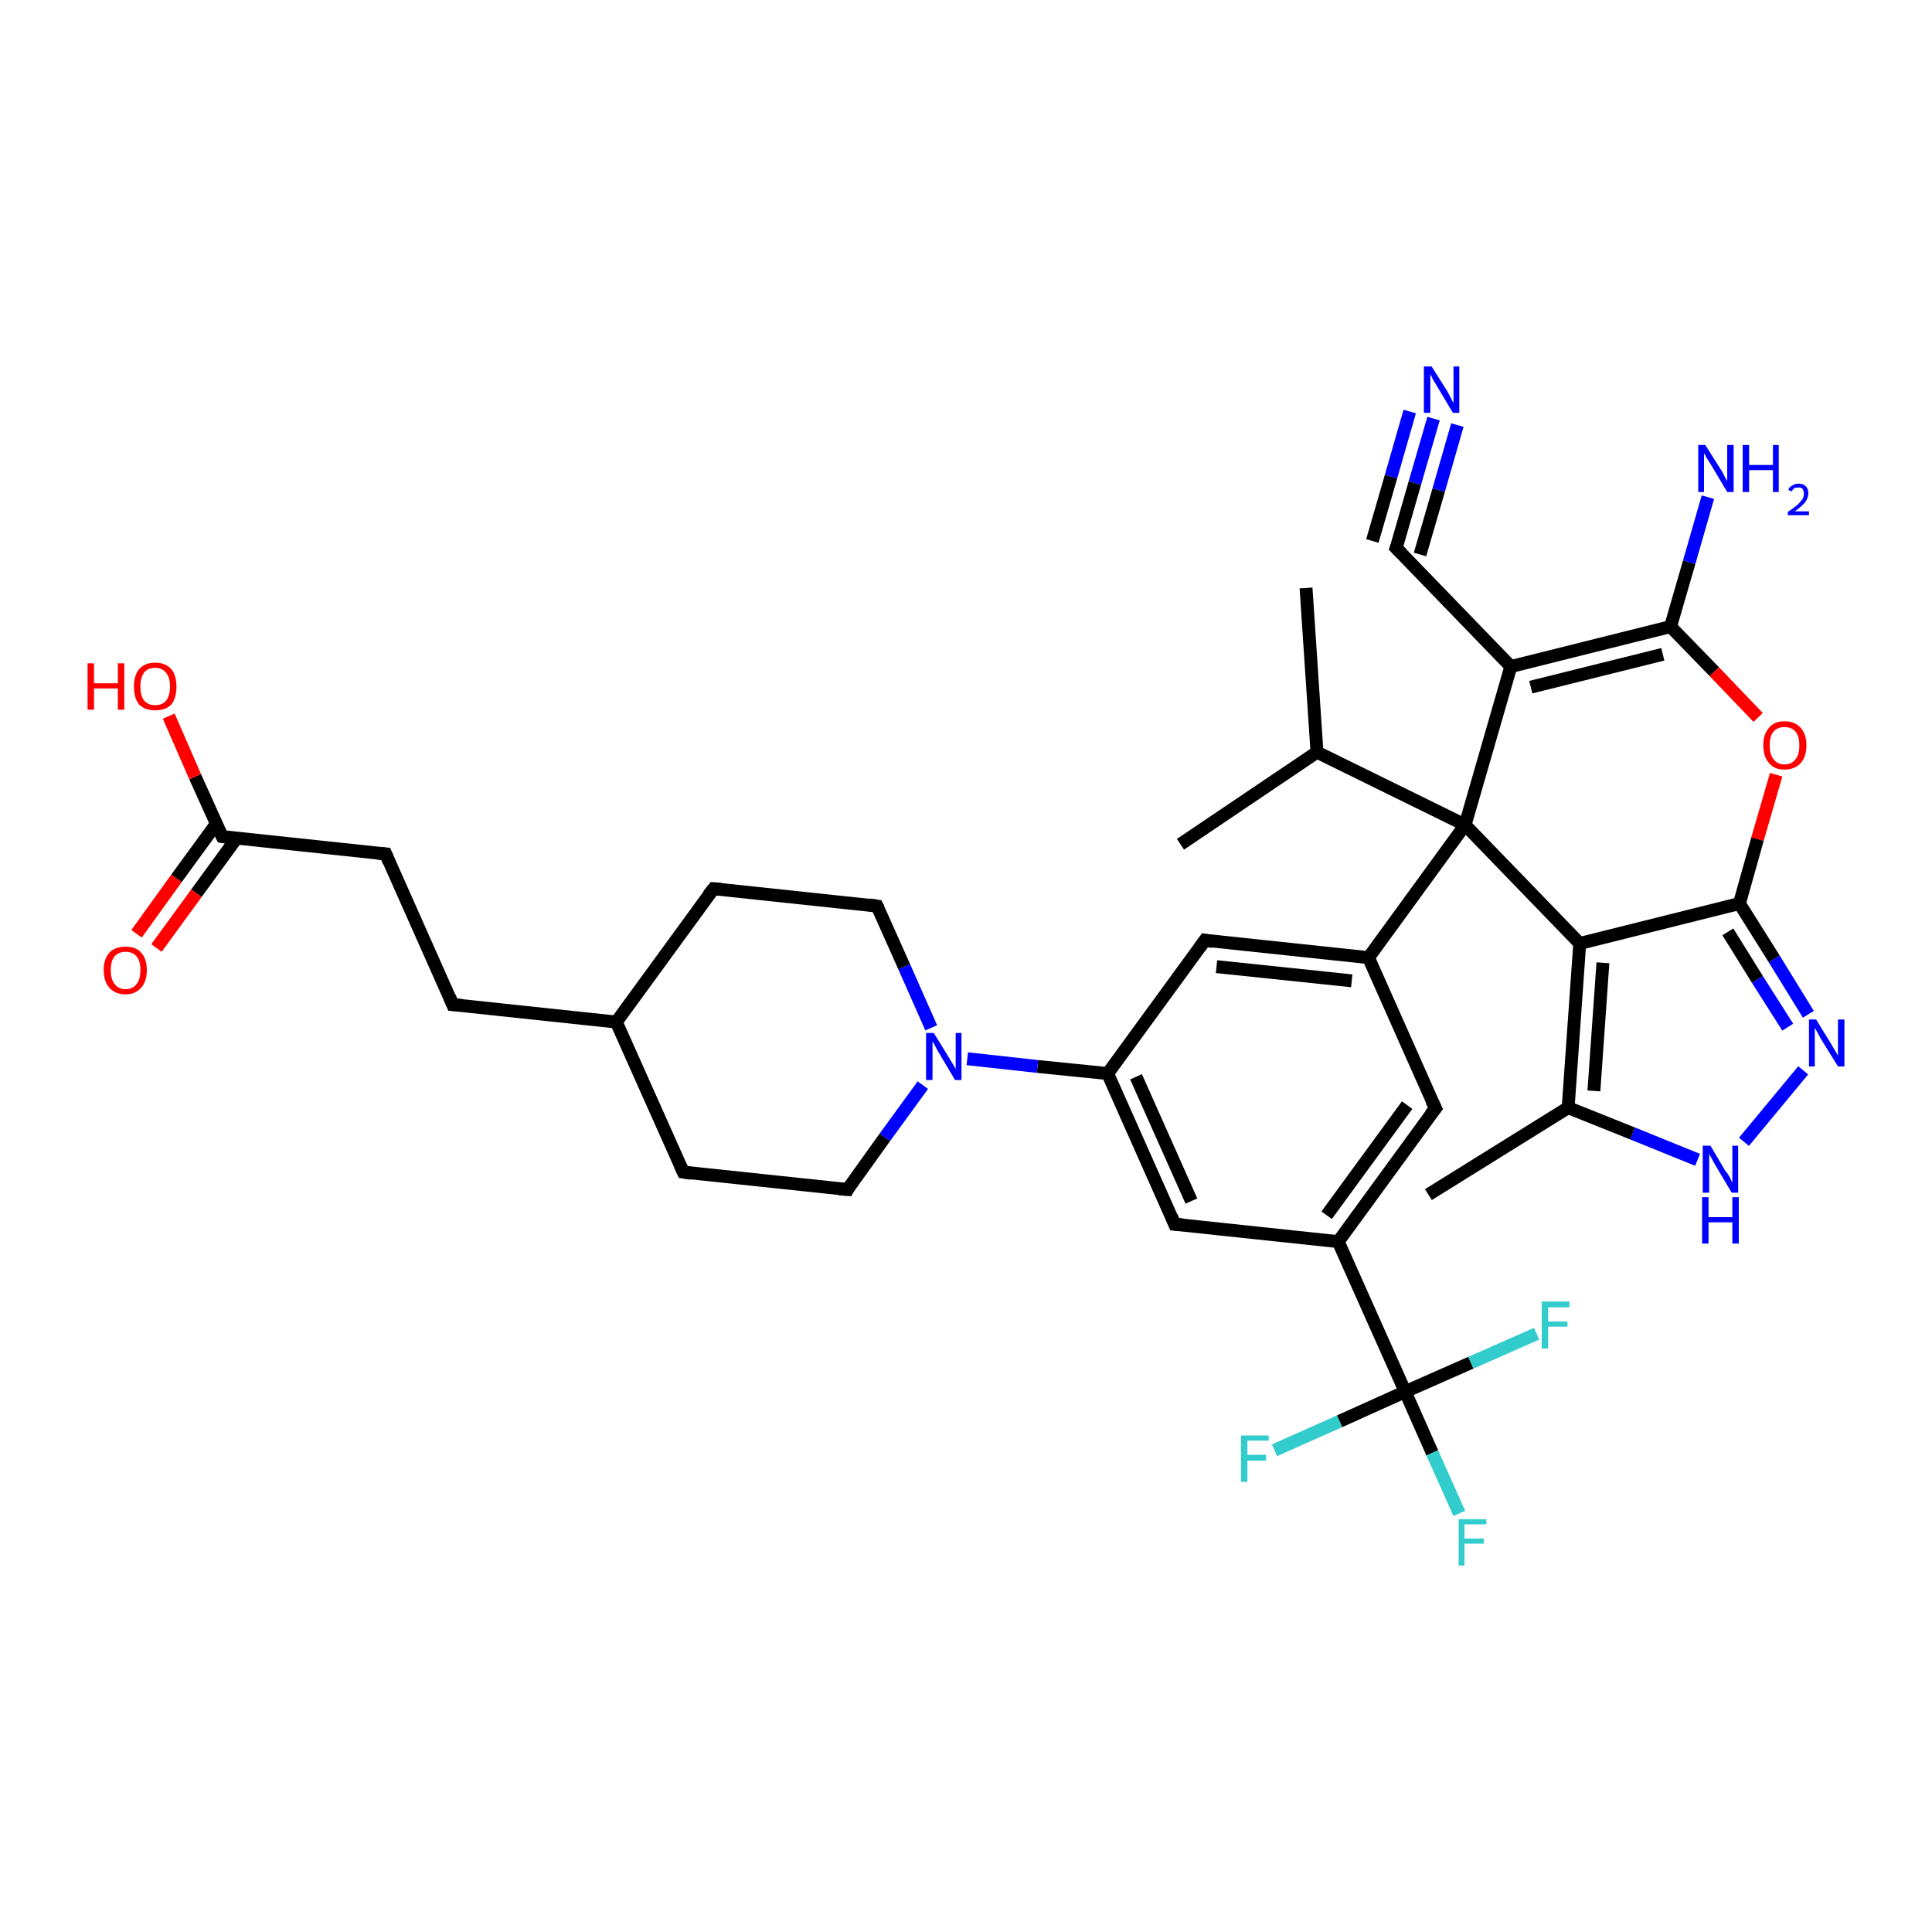 <?xml version='1.0' encoding='iso-8859-1'?>
<svg version='1.1' baseProfile='full'
              xmlns='http://www.w3.org/2000/svg'
                      xmlns:rdkit='http://www.rdkit.org/xml'
                      xmlns:xlink='http://www.w3.org/1999/xlink'
                  xml:space='preserve'
width='300px' height='300px' viewBox='0 0 300 300'>
<!-- END OF HEADER -->
<rect style='opacity:1.0;fill:#FFFFFF;stroke:none' width='300.0' height='300.0' x='0.0' y='0.0'> </rect>
<path class='bond-0 atom-0 atom-1' d='M 183.3,131.1 L 204.5,116.8' style='fill:none;fill-rule:evenodd;stroke:#000000;stroke-width:2.0px;stroke-linecap:butt;stroke-linejoin:miter;stroke-opacity:1' />
<path class='bond-1 atom-1 atom-2' d='M 204.5,116.8 L 202.8,91.3' style='fill:none;fill-rule:evenodd;stroke:#000000;stroke-width:2.0px;stroke-linecap:butt;stroke-linejoin:miter;stroke-opacity:1' />
<path class='bond-2 atom-1 atom-3' d='M 204.5,116.8 L 227.5,128.1' style='fill:none;fill-rule:evenodd;stroke:#000000;stroke-width:2.0px;stroke-linecap:butt;stroke-linejoin:miter;stroke-opacity:1' />
<path class='bond-3 atom-3 atom-4' d='M 227.5,128.1 L 212.5,148.7' style='fill:none;fill-rule:evenodd;stroke:#000000;stroke-width:2.0px;stroke-linecap:butt;stroke-linejoin:miter;stroke-opacity:1' />
<path class='bond-4 atom-4 atom-5' d='M 212.5,148.7 L 187.1,146.0' style='fill:none;fill-rule:evenodd;stroke:#000000;stroke-width:2.0px;stroke-linecap:butt;stroke-linejoin:miter;stroke-opacity:1' />
<path class='bond-4 atom-4 atom-5' d='M 209.9,152.3 L 188.9,150.1' style='fill:none;fill-rule:evenodd;stroke:#000000;stroke-width:2.0px;stroke-linecap:butt;stroke-linejoin:miter;stroke-opacity:1' />
<path class='bond-5 atom-5 atom-6' d='M 187.1,146.0 L 172.0,166.7' style='fill:none;fill-rule:evenodd;stroke:#000000;stroke-width:2.0px;stroke-linecap:butt;stroke-linejoin:miter;stroke-opacity:1' />
<path class='bond-6 atom-6 atom-7' d='M 172.0,166.7 L 182.4,190.1' style='fill:none;fill-rule:evenodd;stroke:#000000;stroke-width:2.0px;stroke-linecap:butt;stroke-linejoin:miter;stroke-opacity:1' />
<path class='bond-6 atom-6 atom-7' d='M 176.4,167.2 L 185.0,186.5' style='fill:none;fill-rule:evenodd;stroke:#000000;stroke-width:2.0px;stroke-linecap:butt;stroke-linejoin:miter;stroke-opacity:1' />
<path class='bond-7 atom-7 atom-8' d='M 182.4,190.1 L 207.8,192.8' style='fill:none;fill-rule:evenodd;stroke:#000000;stroke-width:2.0px;stroke-linecap:butt;stroke-linejoin:miter;stroke-opacity:1' />
<path class='bond-8 atom-8 atom-9' d='M 207.8,192.8 L 222.9,172.1' style='fill:none;fill-rule:evenodd;stroke:#000000;stroke-width:2.0px;stroke-linecap:butt;stroke-linejoin:miter;stroke-opacity:1' />
<path class='bond-8 atom-8 atom-9' d='M 206.0,188.7 L 218.5,171.6' style='fill:none;fill-rule:evenodd;stroke:#000000;stroke-width:2.0px;stroke-linecap:butt;stroke-linejoin:miter;stroke-opacity:1' />
<path class='bond-9 atom-8 atom-10' d='M 207.8,192.8 L 218.2,216.1' style='fill:none;fill-rule:evenodd;stroke:#000000;stroke-width:2.0px;stroke-linecap:butt;stroke-linejoin:miter;stroke-opacity:1' />
<path class='bond-10 atom-10 atom-11' d='M 218.2,216.1 L 222.4,225.6' style='fill:none;fill-rule:evenodd;stroke:#000000;stroke-width:2.0px;stroke-linecap:butt;stroke-linejoin:miter;stroke-opacity:1' />
<path class='bond-10 atom-10 atom-11' d='M 222.4,225.6 L 226.6,235.0' style='fill:none;fill-rule:evenodd;stroke:#33CCCC;stroke-width:2.0px;stroke-linecap:butt;stroke-linejoin:miter;stroke-opacity:1' />
<path class='bond-11 atom-10 atom-12' d='M 218.2,216.1 L 208.0,220.7' style='fill:none;fill-rule:evenodd;stroke:#000000;stroke-width:2.0px;stroke-linecap:butt;stroke-linejoin:miter;stroke-opacity:1' />
<path class='bond-11 atom-10 atom-12' d='M 208.0,220.7 L 197.9,225.2' style='fill:none;fill-rule:evenodd;stroke:#33CCCC;stroke-width:2.0px;stroke-linecap:butt;stroke-linejoin:miter;stroke-opacity:1' />
<path class='bond-12 atom-10 atom-13' d='M 218.2,216.1 L 228.4,211.6' style='fill:none;fill-rule:evenodd;stroke:#000000;stroke-width:2.0px;stroke-linecap:butt;stroke-linejoin:miter;stroke-opacity:1' />
<path class='bond-12 atom-10 atom-13' d='M 228.4,211.6 L 238.6,207.1' style='fill:none;fill-rule:evenodd;stroke:#33CCCC;stroke-width:2.0px;stroke-linecap:butt;stroke-linejoin:miter;stroke-opacity:1' />
<path class='bond-13 atom-6 atom-14' d='M 172.0,166.7 L 161.1,165.6' style='fill:none;fill-rule:evenodd;stroke:#000000;stroke-width:2.0px;stroke-linecap:butt;stroke-linejoin:miter;stroke-opacity:1' />
<path class='bond-13 atom-6 atom-14' d='M 161.1,165.6 L 150.2,164.4' style='fill:none;fill-rule:evenodd;stroke:#0000FF;stroke-width:2.0px;stroke-linecap:butt;stroke-linejoin:miter;stroke-opacity:1' />
<path class='bond-14 atom-14 atom-15' d='M 144.6,159.6 L 140.4,150.1' style='fill:none;fill-rule:evenodd;stroke:#0000FF;stroke-width:2.0px;stroke-linecap:butt;stroke-linejoin:miter;stroke-opacity:1' />
<path class='bond-14 atom-14 atom-15' d='M 140.4,150.1 L 136.2,140.7' style='fill:none;fill-rule:evenodd;stroke:#000000;stroke-width:2.0px;stroke-linecap:butt;stroke-linejoin:miter;stroke-opacity:1' />
<path class='bond-15 atom-15 atom-16' d='M 136.2,140.7 L 110.8,138.0' style='fill:none;fill-rule:evenodd;stroke:#000000;stroke-width:2.0px;stroke-linecap:butt;stroke-linejoin:miter;stroke-opacity:1' />
<path class='bond-16 atom-16 atom-17' d='M 110.8,138.0 L 95.7,158.7' style='fill:none;fill-rule:evenodd;stroke:#000000;stroke-width:2.0px;stroke-linecap:butt;stroke-linejoin:miter;stroke-opacity:1' />
<path class='bond-17 atom-17 atom-18' d='M 95.7,158.7 L 106.1,182.0' style='fill:none;fill-rule:evenodd;stroke:#000000;stroke-width:2.0px;stroke-linecap:butt;stroke-linejoin:miter;stroke-opacity:1' />
<path class='bond-18 atom-18 atom-19' d='M 106.1,182.0 L 131.6,184.7' style='fill:none;fill-rule:evenodd;stroke:#000000;stroke-width:2.0px;stroke-linecap:butt;stroke-linejoin:miter;stroke-opacity:1' />
<path class='bond-19 atom-17 atom-20' d='M 95.7,158.7 L 70.3,156.0' style='fill:none;fill-rule:evenodd;stroke:#000000;stroke-width:2.0px;stroke-linecap:butt;stroke-linejoin:miter;stroke-opacity:1' />
<path class='bond-20 atom-20 atom-21' d='M 70.3,156.0 L 59.9,132.6' style='fill:none;fill-rule:evenodd;stroke:#000000;stroke-width:2.0px;stroke-linecap:butt;stroke-linejoin:miter;stroke-opacity:1' />
<path class='bond-21 atom-21 atom-22' d='M 59.9,132.6 L 34.5,129.9' style='fill:none;fill-rule:evenodd;stroke:#000000;stroke-width:2.0px;stroke-linecap:butt;stroke-linejoin:miter;stroke-opacity:1' />
<path class='bond-22 atom-22 atom-23' d='M 34.5,129.9 L 30.3,120.6' style='fill:none;fill-rule:evenodd;stroke:#000000;stroke-width:2.0px;stroke-linecap:butt;stroke-linejoin:miter;stroke-opacity:1' />
<path class='bond-22 atom-22 atom-23' d='M 30.3,120.6 L 26.2,111.2' style='fill:none;fill-rule:evenodd;stroke:#FF0000;stroke-width:2.0px;stroke-linecap:butt;stroke-linejoin:miter;stroke-opacity:1' />
<path class='bond-23 atom-22 atom-24' d='M 33.6,127.9 L 27.4,136.4' style='fill:none;fill-rule:evenodd;stroke:#000000;stroke-width:2.0px;stroke-linecap:butt;stroke-linejoin:miter;stroke-opacity:1' />
<path class='bond-23 atom-22 atom-24' d='M 27.4,136.4 L 21.2,145.0' style='fill:none;fill-rule:evenodd;stroke:#FF0000;stroke-width:2.0px;stroke-linecap:butt;stroke-linejoin:miter;stroke-opacity:1' />
<path class='bond-23 atom-22 atom-24' d='M 36.7,130.2 L 30.5,138.7' style='fill:none;fill-rule:evenodd;stroke:#000000;stroke-width:2.0px;stroke-linecap:butt;stroke-linejoin:miter;stroke-opacity:1' />
<path class='bond-23 atom-22 atom-24' d='M 30.5,138.7 L 24.3,147.2' style='fill:none;fill-rule:evenodd;stroke:#FF0000;stroke-width:2.0px;stroke-linecap:butt;stroke-linejoin:miter;stroke-opacity:1' />
<path class='bond-24 atom-3 atom-25' d='M 227.5,128.1 L 234.6,103.5' style='fill:none;fill-rule:evenodd;stroke:#000000;stroke-width:2.0px;stroke-linecap:butt;stroke-linejoin:miter;stroke-opacity:1' />
<path class='bond-25 atom-25 atom-26' d='M 234.6,103.5 L 259.4,97.3' style='fill:none;fill-rule:evenodd;stroke:#000000;stroke-width:2.0px;stroke-linecap:butt;stroke-linejoin:miter;stroke-opacity:1' />
<path class='bond-25 atom-25 atom-26' d='M 237.7,106.7 L 258.2,101.6' style='fill:none;fill-rule:evenodd;stroke:#000000;stroke-width:2.0px;stroke-linecap:butt;stroke-linejoin:miter;stroke-opacity:1' />
<path class='bond-26 atom-26 atom-27' d='M 259.4,97.3 L 262.3,87.3' style='fill:none;fill-rule:evenodd;stroke:#000000;stroke-width:2.0px;stroke-linecap:butt;stroke-linejoin:miter;stroke-opacity:1' />
<path class='bond-26 atom-26 atom-27' d='M 262.3,87.3 L 265.2,77.2' style='fill:none;fill-rule:evenodd;stroke:#0000FF;stroke-width:2.0px;stroke-linecap:butt;stroke-linejoin:miter;stroke-opacity:1' />
<path class='bond-27 atom-26 atom-28' d='M 259.4,97.3 L 266.2,104.3' style='fill:none;fill-rule:evenodd;stroke:#000000;stroke-width:2.0px;stroke-linecap:butt;stroke-linejoin:miter;stroke-opacity:1' />
<path class='bond-27 atom-26 atom-28' d='M 266.2,104.3 L 273.0,111.4' style='fill:none;fill-rule:evenodd;stroke:#FF0000;stroke-width:2.0px;stroke-linecap:butt;stroke-linejoin:miter;stroke-opacity:1' />
<path class='bond-28 atom-28 atom-29' d='M 275.8,120.3 L 272.9,130.3' style='fill:none;fill-rule:evenodd;stroke:#FF0000;stroke-width:2.0px;stroke-linecap:butt;stroke-linejoin:miter;stroke-opacity:1' />
<path class='bond-28 atom-28 atom-29' d='M 272.9,130.3 L 270.1,140.3' style='fill:none;fill-rule:evenodd;stroke:#000000;stroke-width:2.0px;stroke-linecap:butt;stroke-linejoin:miter;stroke-opacity:1' />
<path class='bond-29 atom-29 atom-30' d='M 270.1,140.3 L 275.5,148.9' style='fill:none;fill-rule:evenodd;stroke:#000000;stroke-width:2.0px;stroke-linecap:butt;stroke-linejoin:miter;stroke-opacity:1' />
<path class='bond-29 atom-29 atom-30' d='M 275.5,148.9 L 280.8,157.5' style='fill:none;fill-rule:evenodd;stroke:#0000FF;stroke-width:2.0px;stroke-linecap:butt;stroke-linejoin:miter;stroke-opacity:1' />
<path class='bond-29 atom-29 atom-30' d='M 268.3,144.7 L 272.9,152.1' style='fill:none;fill-rule:evenodd;stroke:#000000;stroke-width:2.0px;stroke-linecap:butt;stroke-linejoin:miter;stroke-opacity:1' />
<path class='bond-29 atom-29 atom-30' d='M 272.9,152.1 L 277.6,159.5' style='fill:none;fill-rule:evenodd;stroke:#0000FF;stroke-width:2.0px;stroke-linecap:butt;stroke-linejoin:miter;stroke-opacity:1' />
<path class='bond-30 atom-30 atom-31' d='M 280.0,166.2 L 270.8,177.3' style='fill:none;fill-rule:evenodd;stroke:#0000FF;stroke-width:2.0px;stroke-linecap:butt;stroke-linejoin:miter;stroke-opacity:1' />
<path class='bond-31 atom-31 atom-32' d='M 263.6,180.1 L 253.5,176.0' style='fill:none;fill-rule:evenodd;stroke:#0000FF;stroke-width:2.0px;stroke-linecap:butt;stroke-linejoin:miter;stroke-opacity:1' />
<path class='bond-31 atom-31 atom-32' d='M 253.5,176.0 L 243.5,172.0' style='fill:none;fill-rule:evenodd;stroke:#000000;stroke-width:2.0px;stroke-linecap:butt;stroke-linejoin:miter;stroke-opacity:1' />
<path class='bond-32 atom-32 atom-33' d='M 243.5,172.0 L 221.8,185.5' style='fill:none;fill-rule:evenodd;stroke:#000000;stroke-width:2.0px;stroke-linecap:butt;stroke-linejoin:miter;stroke-opacity:1' />
<path class='bond-33 atom-32 atom-34' d='M 243.5,172.0 L 245.3,146.5' style='fill:none;fill-rule:evenodd;stroke:#000000;stroke-width:2.0px;stroke-linecap:butt;stroke-linejoin:miter;stroke-opacity:1' />
<path class='bond-33 atom-32 atom-34' d='M 247.5,169.4 L 248.9,149.5' style='fill:none;fill-rule:evenodd;stroke:#000000;stroke-width:2.0px;stroke-linecap:butt;stroke-linejoin:miter;stroke-opacity:1' />
<path class='bond-34 atom-25 atom-35' d='M 234.6,103.5 L 216.8,85.1' style='fill:none;fill-rule:evenodd;stroke:#000000;stroke-width:2.0px;stroke-linecap:butt;stroke-linejoin:miter;stroke-opacity:1' />
<path class='bond-35 atom-35 atom-36' d='M 216.8,85.1 L 219.7,75.0' style='fill:none;fill-rule:evenodd;stroke:#000000;stroke-width:2.0px;stroke-linecap:butt;stroke-linejoin:miter;stroke-opacity:1' />
<path class='bond-35 atom-35 atom-36' d='M 219.7,75.0 L 222.6,65.0' style='fill:none;fill-rule:evenodd;stroke:#0000FF;stroke-width:2.0px;stroke-linecap:butt;stroke-linejoin:miter;stroke-opacity:1' />
<path class='bond-35 atom-35 atom-36' d='M 213.1,84.0 L 216.0,74.0' style='fill:none;fill-rule:evenodd;stroke:#000000;stroke-width:2.0px;stroke-linecap:butt;stroke-linejoin:miter;stroke-opacity:1' />
<path class='bond-35 atom-35 atom-36' d='M 216.0,74.0 L 218.9,63.9' style='fill:none;fill-rule:evenodd;stroke:#0000FF;stroke-width:2.0px;stroke-linecap:butt;stroke-linejoin:miter;stroke-opacity:1' />
<path class='bond-35 atom-35 atom-36' d='M 220.5,86.1 L 223.4,76.1' style='fill:none;fill-rule:evenodd;stroke:#000000;stroke-width:2.0px;stroke-linecap:butt;stroke-linejoin:miter;stroke-opacity:1' />
<path class='bond-35 atom-35 atom-36' d='M 223.4,76.1 L 226.3,66.0' style='fill:none;fill-rule:evenodd;stroke:#0000FF;stroke-width:2.0px;stroke-linecap:butt;stroke-linejoin:miter;stroke-opacity:1' />
<path class='bond-36 atom-34 atom-3' d='M 245.3,146.5 L 227.5,128.1' style='fill:none;fill-rule:evenodd;stroke:#000000;stroke-width:2.0px;stroke-linecap:butt;stroke-linejoin:miter;stroke-opacity:1' />
<path class='bond-37 atom-9 atom-4' d='M 222.9,172.1 L 212.5,148.7' style='fill:none;fill-rule:evenodd;stroke:#000000;stroke-width:2.0px;stroke-linecap:butt;stroke-linejoin:miter;stroke-opacity:1' />
<path class='bond-38 atom-19 atom-14' d='M 131.6,184.7 L 137.4,176.6' style='fill:none;fill-rule:evenodd;stroke:#000000;stroke-width:2.0px;stroke-linecap:butt;stroke-linejoin:miter;stroke-opacity:1' />
<path class='bond-38 atom-19 atom-14' d='M 137.4,176.6 L 143.3,168.5' style='fill:none;fill-rule:evenodd;stroke:#0000FF;stroke-width:2.0px;stroke-linecap:butt;stroke-linejoin:miter;stroke-opacity:1' />
<path class='bond-39 atom-34 atom-29' d='M 245.3,146.5 L 270.1,140.3' style='fill:none;fill-rule:evenodd;stroke:#000000;stroke-width:2.0px;stroke-linecap:butt;stroke-linejoin:miter;stroke-opacity:1' />
<path d='M 188.3,146.2 L 187.1,146.0 L 186.3,147.1' style='fill:none;stroke:#000000;stroke-width:2.0px;stroke-linecap:butt;stroke-linejoin:miter;stroke-opacity:1;' />
<path d='M 181.9,188.9 L 182.4,190.1 L 183.7,190.2' style='fill:none;stroke:#000000;stroke-width:2.0px;stroke-linecap:butt;stroke-linejoin:miter;stroke-opacity:1;' />
<path d='M 222.1,173.1 L 222.9,172.1 L 222.3,170.9' style='fill:none;stroke:#000000;stroke-width:2.0px;stroke-linecap:butt;stroke-linejoin:miter;stroke-opacity:1;' />
<path d='M 136.4,141.1 L 136.2,140.7 L 134.9,140.5' style='fill:none;stroke:#000000;stroke-width:2.0px;stroke-linecap:butt;stroke-linejoin:miter;stroke-opacity:1;' />
<path d='M 112.0,138.1 L 110.8,138.0 L 110.0,139.0' style='fill:none;stroke:#000000;stroke-width:2.0px;stroke-linecap:butt;stroke-linejoin:miter;stroke-opacity:1;' />
<path d='M 105.6,180.9 L 106.1,182.0 L 107.4,182.2' style='fill:none;stroke:#000000;stroke-width:2.0px;stroke-linecap:butt;stroke-linejoin:miter;stroke-opacity:1;' />
<path d='M 130.3,184.6 L 131.6,184.7 L 131.8,184.3' style='fill:none;stroke:#000000;stroke-width:2.0px;stroke-linecap:butt;stroke-linejoin:miter;stroke-opacity:1;' />
<path d='M 71.6,156.1 L 70.3,156.0 L 69.8,154.8' style='fill:none;stroke:#000000;stroke-width:2.0px;stroke-linecap:butt;stroke-linejoin:miter;stroke-opacity:1;' />
<path d='M 60.4,133.8 L 59.9,132.6 L 58.7,132.5' style='fill:none;stroke:#000000;stroke-width:2.0px;stroke-linecap:butt;stroke-linejoin:miter;stroke-opacity:1;' />
<path d='M 35.8,130.1 L 34.5,129.9 L 34.3,129.5' style='fill:none;stroke:#000000;stroke-width:2.0px;stroke-linecap:butt;stroke-linejoin:miter;stroke-opacity:1;' />
<path d='M 217.7,86.0 L 216.8,85.1 L 217.0,84.6' style='fill:none;stroke:#000000;stroke-width:2.0px;stroke-linecap:butt;stroke-linejoin:miter;stroke-opacity:1;' />
<path class='atom-11' d='M 226.5 235.9
L 230.8 235.9
L 230.8 236.7
L 227.4 236.7
L 227.4 238.9
L 230.4 238.9
L 230.4 239.7
L 227.4 239.7
L 227.4 243.1
L 226.5 243.1
L 226.5 235.9
' fill='#33CCCC'/>
<path class='atom-12' d='M 192.7 222.9
L 197.0 222.9
L 197.0 223.7
L 193.7 223.7
L 193.7 225.9
L 196.6 225.9
L 196.6 226.8
L 193.7 226.8
L 193.7 230.1
L 192.7 230.1
L 192.7 222.9
' fill='#33CCCC'/>
<path class='atom-13' d='M 239.4 202.1
L 243.7 202.1
L 243.7 203.0
L 240.4 203.0
L 240.4 205.2
L 243.4 205.2
L 243.4 206.0
L 240.4 206.0
L 240.4 209.4
L 239.4 209.4
L 239.4 202.1
' fill='#33CCCC'/>
<path class='atom-14' d='M 145.0 160.4
L 147.4 164.3
Q 147.6 164.6, 148.0 165.3
Q 148.4 166.0, 148.4 166.0
L 148.4 160.4
L 149.3 160.4
L 149.3 167.7
L 148.3 167.7
L 145.8 163.5
Q 145.5 163.0, 145.2 162.4
Q 144.9 161.8, 144.8 161.7
L 144.8 167.7
L 143.8 167.7
L 143.8 160.4
L 145.0 160.4
' fill='#0000FF'/>
<path class='atom-23' d='M 13.6 103.0
L 14.6 103.0
L 14.6 106.1
L 18.3 106.1
L 18.3 103.0
L 19.3 103.0
L 19.3 110.2
L 18.3 110.2
L 18.3 106.9
L 14.6 106.9
L 14.6 110.2
L 13.6 110.2
L 13.6 103.0
' fill='#FF0000'/>
<path class='atom-23' d='M 20.8 106.6
Q 20.8 104.9, 21.6 103.9
Q 22.5 102.9, 24.1 102.9
Q 25.7 102.9, 26.6 103.9
Q 27.4 104.9, 27.4 106.6
Q 27.4 108.4, 26.6 109.4
Q 25.7 110.3, 24.1 110.3
Q 22.5 110.3, 21.6 109.4
Q 20.8 108.4, 20.8 106.6
M 24.1 109.5
Q 25.2 109.5, 25.8 108.8
Q 26.4 108.0, 26.4 106.6
Q 26.4 105.2, 25.8 104.5
Q 25.2 103.7, 24.1 103.7
Q 23.0 103.7, 22.4 104.4
Q 21.8 105.2, 21.8 106.6
Q 21.8 108.1, 22.4 108.8
Q 23.0 109.5, 24.1 109.5
' fill='#FF0000'/>
<path class='atom-24' d='M 16.1 150.6
Q 16.1 148.9, 17.0 147.9
Q 17.9 147.0, 19.5 147.0
Q 21.1 147.0, 21.9 147.9
Q 22.8 148.9, 22.8 150.6
Q 22.8 152.4, 21.9 153.4
Q 21.0 154.4, 19.5 154.4
Q 17.9 154.4, 17.0 153.4
Q 16.1 152.4, 16.1 150.6
M 19.5 153.6
Q 20.6 153.6, 21.2 152.8
Q 21.8 152.1, 21.8 150.6
Q 21.8 149.2, 21.2 148.5
Q 20.6 147.8, 19.5 147.8
Q 18.4 147.8, 17.8 148.5
Q 17.2 149.2, 17.2 150.6
Q 17.2 152.1, 17.8 152.8
Q 18.4 153.6, 19.5 153.6
' fill='#FF0000'/>
<path class='atom-27' d='M 264.8 69.1
L 267.2 72.9
Q 267.5 73.3, 267.8 74.0
Q 268.2 74.7, 268.2 74.7
L 268.2 69.1
L 269.2 69.1
L 269.2 76.4
L 268.2 76.4
L 265.7 72.2
Q 265.4 71.7, 265.0 71.1
Q 264.7 70.5, 264.6 70.4
L 264.6 76.4
L 263.7 76.4
L 263.7 69.1
L 264.8 69.1
' fill='#0000FF'/>
<path class='atom-27' d='M 270.6 69.1
L 271.6 69.1
L 271.6 72.2
L 275.3 72.2
L 275.3 69.1
L 276.2 69.1
L 276.2 76.4
L 275.3 76.4
L 275.3 73.0
L 271.6 73.0
L 271.6 76.4
L 270.6 76.4
L 270.6 69.1
' fill='#0000FF'/>
<path class='atom-27' d='M 277.7 76.1
Q 277.8 75.6, 278.3 75.4
Q 278.7 75.1, 279.3 75.1
Q 280.0 75.1, 280.4 75.5
Q 280.8 75.9, 280.8 76.6
Q 280.8 77.3, 280.3 78.0
Q 279.7 78.7, 278.7 79.4
L 280.9 79.4
L 280.9 80.0
L 277.6 80.0
L 277.6 79.5
Q 278.5 78.9, 279.1 78.4
Q 279.6 77.9, 279.9 77.5
Q 280.1 77.1, 280.1 76.7
Q 280.1 76.2, 279.9 75.9
Q 279.7 75.7, 279.3 75.7
Q 278.9 75.7, 278.6 75.8
Q 278.4 76.0, 278.2 76.3
L 277.7 76.1
' fill='#0000FF'/>
<path class='atom-28' d='M 273.8 115.7
Q 273.8 114.0, 274.7 113.0
Q 275.5 112.0, 277.1 112.0
Q 278.7 112.0, 279.6 113.0
Q 280.5 114.0, 280.5 115.7
Q 280.5 117.5, 279.6 118.5
Q 278.7 119.5, 277.1 119.5
Q 275.5 119.5, 274.7 118.5
Q 273.8 117.5, 273.8 115.7
M 277.1 118.7
Q 278.2 118.7, 278.8 117.9
Q 279.4 117.2, 279.4 115.7
Q 279.4 114.3, 278.8 113.6
Q 278.2 112.9, 277.1 112.9
Q 276.0 112.9, 275.4 113.6
Q 274.8 114.3, 274.8 115.7
Q 274.8 117.2, 275.4 117.9
Q 276.0 118.7, 277.1 118.7
' fill='#FF0000'/>
<path class='atom-30' d='M 282.0 158.3
L 284.4 162.2
Q 284.6 162.6, 285.0 163.2
Q 285.4 163.9, 285.4 164.0
L 285.4 158.3
L 286.4 158.3
L 286.4 165.6
L 285.4 165.6
L 282.8 161.4
Q 282.5 160.9, 282.2 160.3
Q 281.9 159.8, 281.8 159.6
L 281.8 165.6
L 280.9 165.6
L 280.9 158.3
L 282.0 158.3
' fill='#0000FF'/>
<path class='atom-31' d='M 265.6 177.9
L 267.9 181.8
Q 268.2 182.1, 268.6 182.8
Q 268.9 183.5, 269.0 183.6
L 269.0 177.9
L 269.9 177.9
L 269.9 185.2
L 268.9 185.2
L 266.4 181.0
Q 266.1 180.5, 265.8 179.9
Q 265.5 179.4, 265.4 179.2
L 265.4 185.2
L 264.4 185.2
L 264.4 177.9
L 265.6 177.9
' fill='#0000FF'/>
<path class='atom-31' d='M 264.3 185.9
L 265.3 185.9
L 265.3 189.0
L 269.0 189.0
L 269.0 185.9
L 270.0 185.9
L 270.0 193.1
L 269.0 193.1
L 269.0 189.8
L 265.3 189.8
L 265.3 193.1
L 264.3 193.1
L 264.3 185.9
' fill='#0000FF'/>
<path class='atom-36' d='M 222.3 56.9
L 224.7 60.7
Q 224.9 61.1, 225.3 61.8
Q 225.6 62.5, 225.7 62.5
L 225.7 56.9
L 226.6 56.9
L 226.6 64.1
L 225.6 64.1
L 223.1 59.9
Q 222.8 59.4, 222.5 58.9
Q 222.2 58.3, 222.1 58.1
L 222.1 64.1
L 221.1 64.1
L 221.1 56.9
L 222.3 56.9
' fill='#0000FF'/>
</svg>
